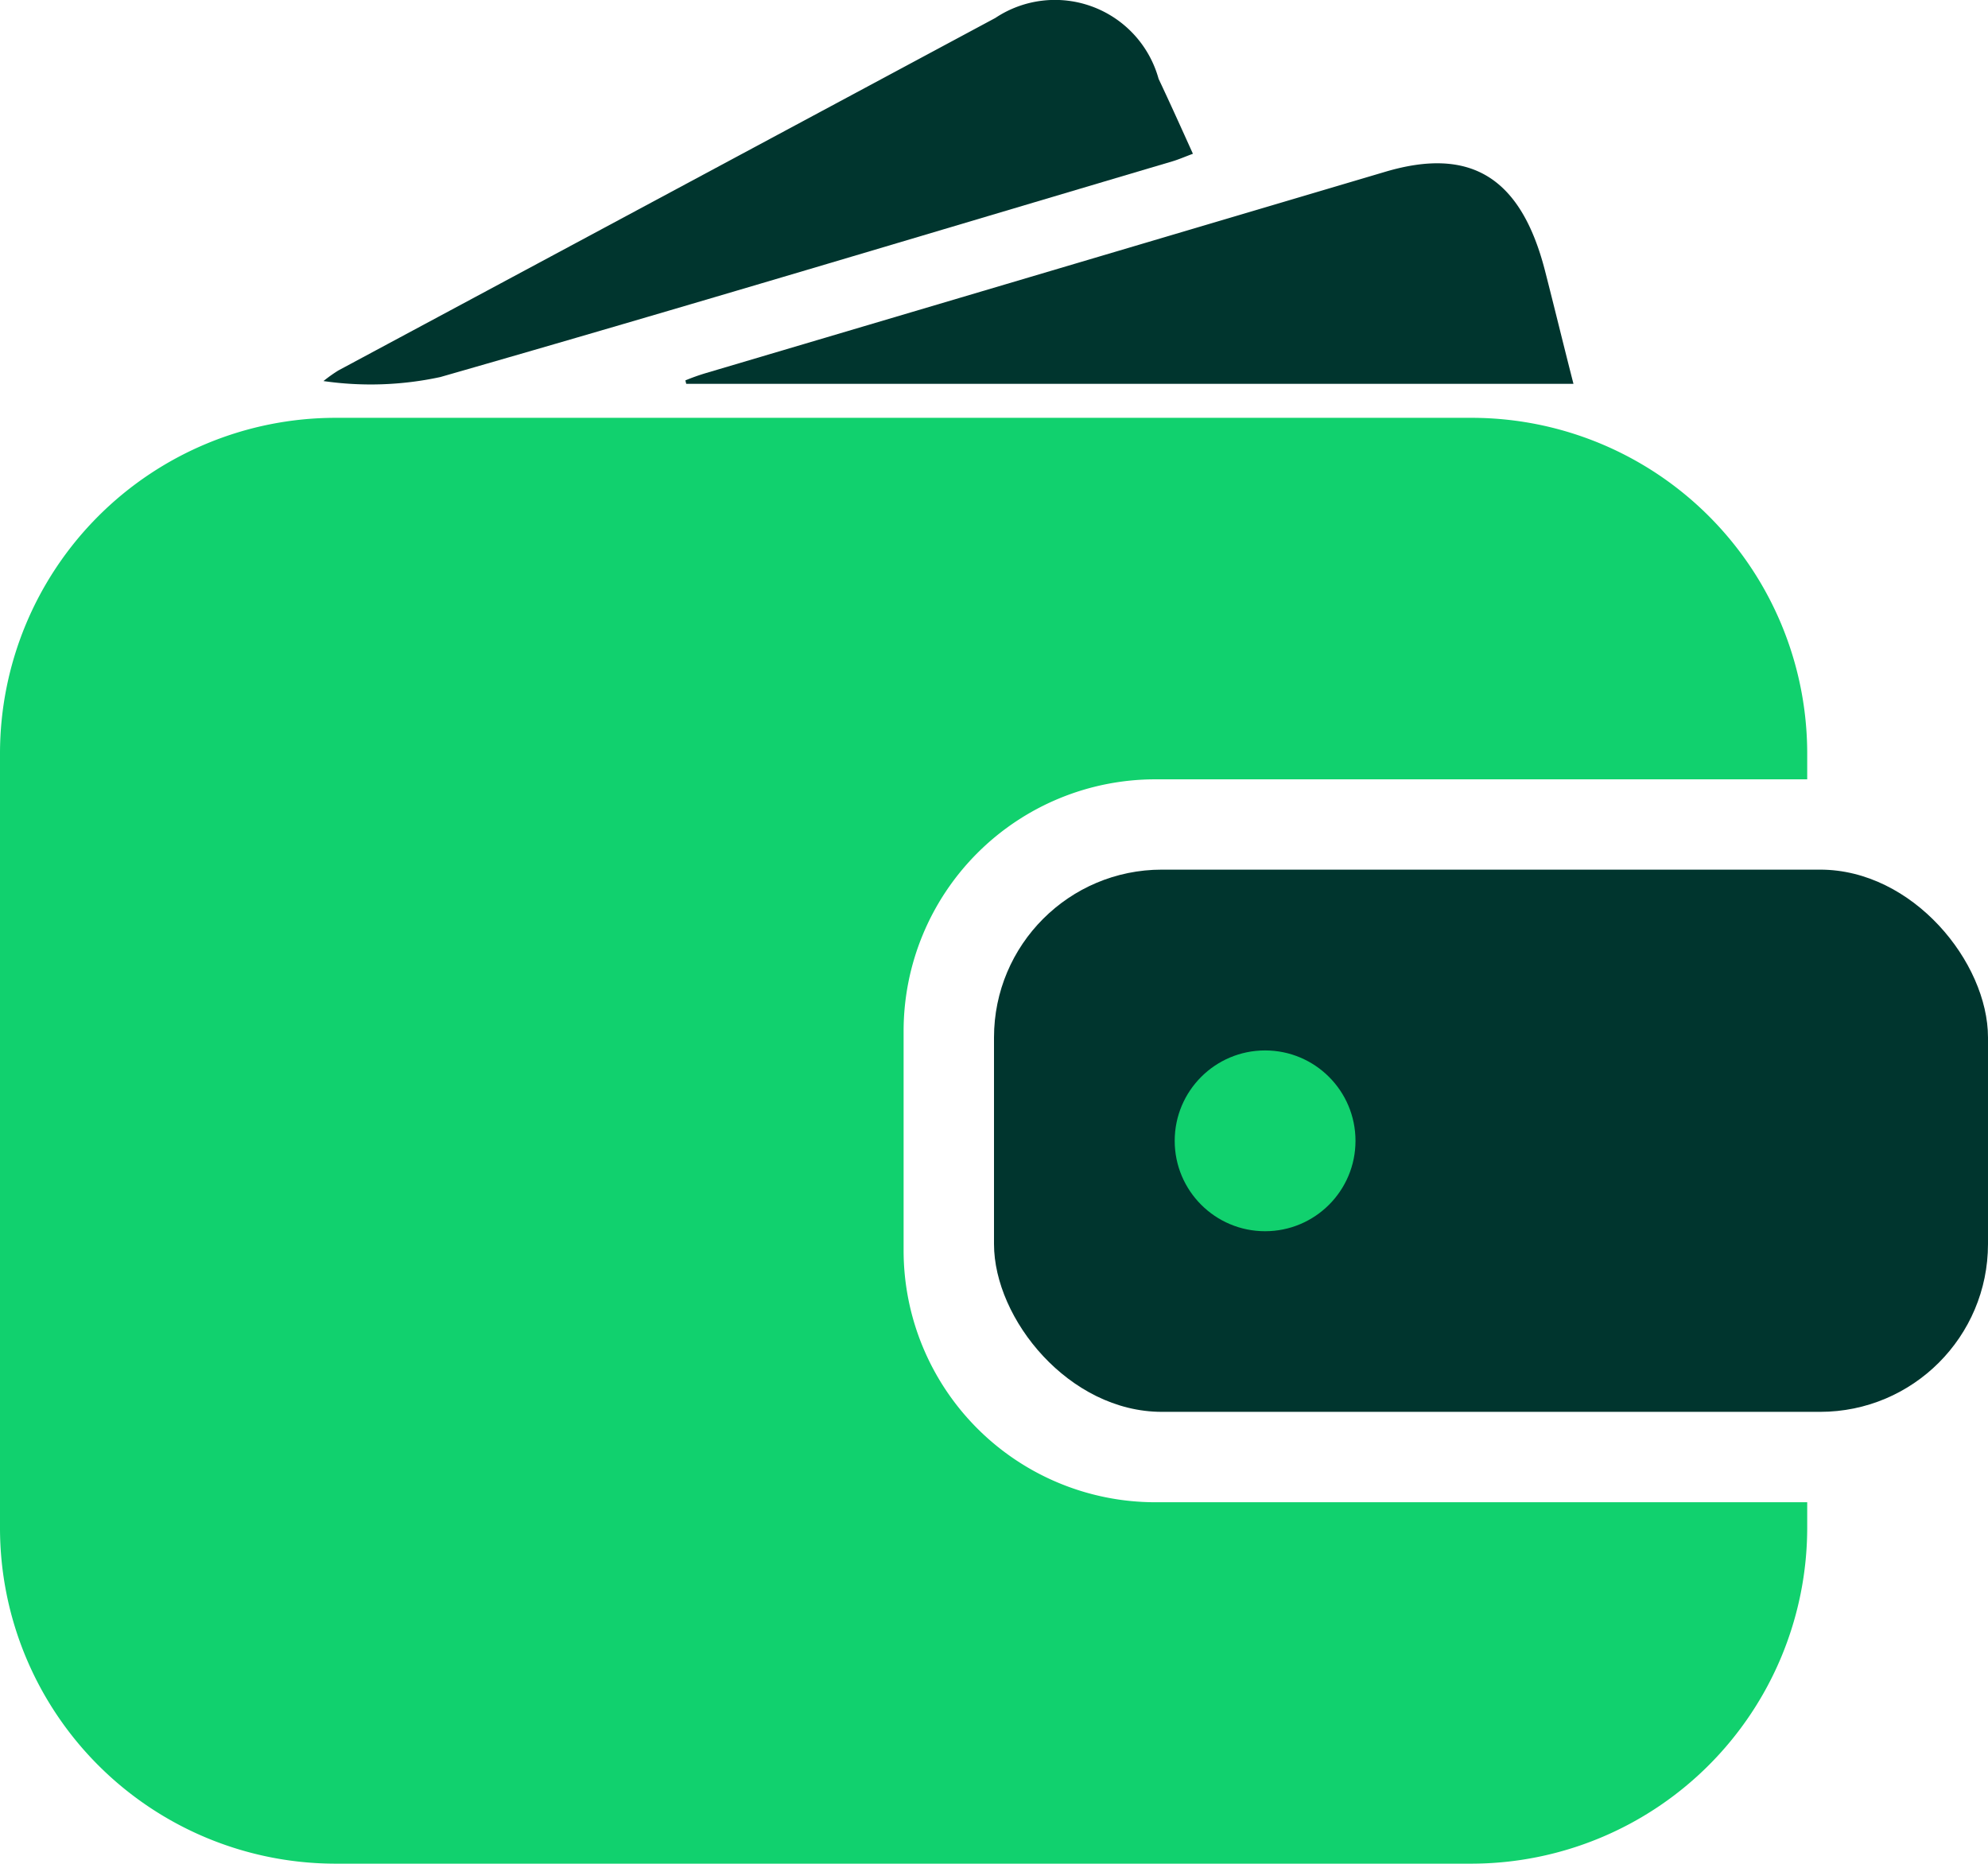 <svg xmlns="http://www.w3.org/2000/svg" width="23.686" height="22.205" viewBox="0 0 23.686 22.205">
  <g id="Group_39753" data-name="Group 39753" transform="translate(11578 14000.624)">
    <path id="Subtraction_6" data-name="Subtraction 6" d="M17.532,17.226H4a4,4,0,0,1-4-4V4A4,4,0,0,1,4,0H17.532a4,4,0,0,1,4,4v.307H13.766a3,3,0,0,0-3,3V9.92a3,3,0,0,0,3,3h7.766v.306A4.005,4.005,0,0,1,17.532,17.226Z" transform="translate(-11578 -13995.646)" fill="#11d16e"/>
    <rect id="Rectangle_17448" data-name="Rectangle 17448" width="11.843" height="6.46" rx="2" transform="translate(-11566.157 -13990.263)" fill="#00352e"/>
    <circle id="Ellipse_4232" data-name="Ellipse 4232" cx="1.077" cy="1.077" r="1.077" transform="translate(-11564.004 -13988.109)" fill="#11d16e"/>
    <path id="Path_34545" data-name="Path 34545" d="M153.021,32.383H142.45l-.01-.041a2.544,2.544,0,0,1,.241-.086l8.1-2.4c1.014-.3,1.613.065,1.9,1.176C152.794,31.472,152.9,31.911,153.021,32.383Z" transform="translate(-11712.274 -14028.434)" fill="#00352e"/>
    <path id="Path_34546" data-name="Path 34546" d="M81.309,1.832c-.1.037-.172.069-.247.091-2.905.86-5.808,1.735-8.719,2.569a3.929,3.929,0,0,1-1.393.048,1.751,1.751,0,0,1,.177-.126q3.914-2.1,7.828-4.2A1.281,1.281,0,0,1,80.9.939C81.037,1.229,81.168,1.52,81.309,1.832Z" transform="translate(-11645.096 -14000.624)" fill="#00352e"/>
  </g>
</svg>
